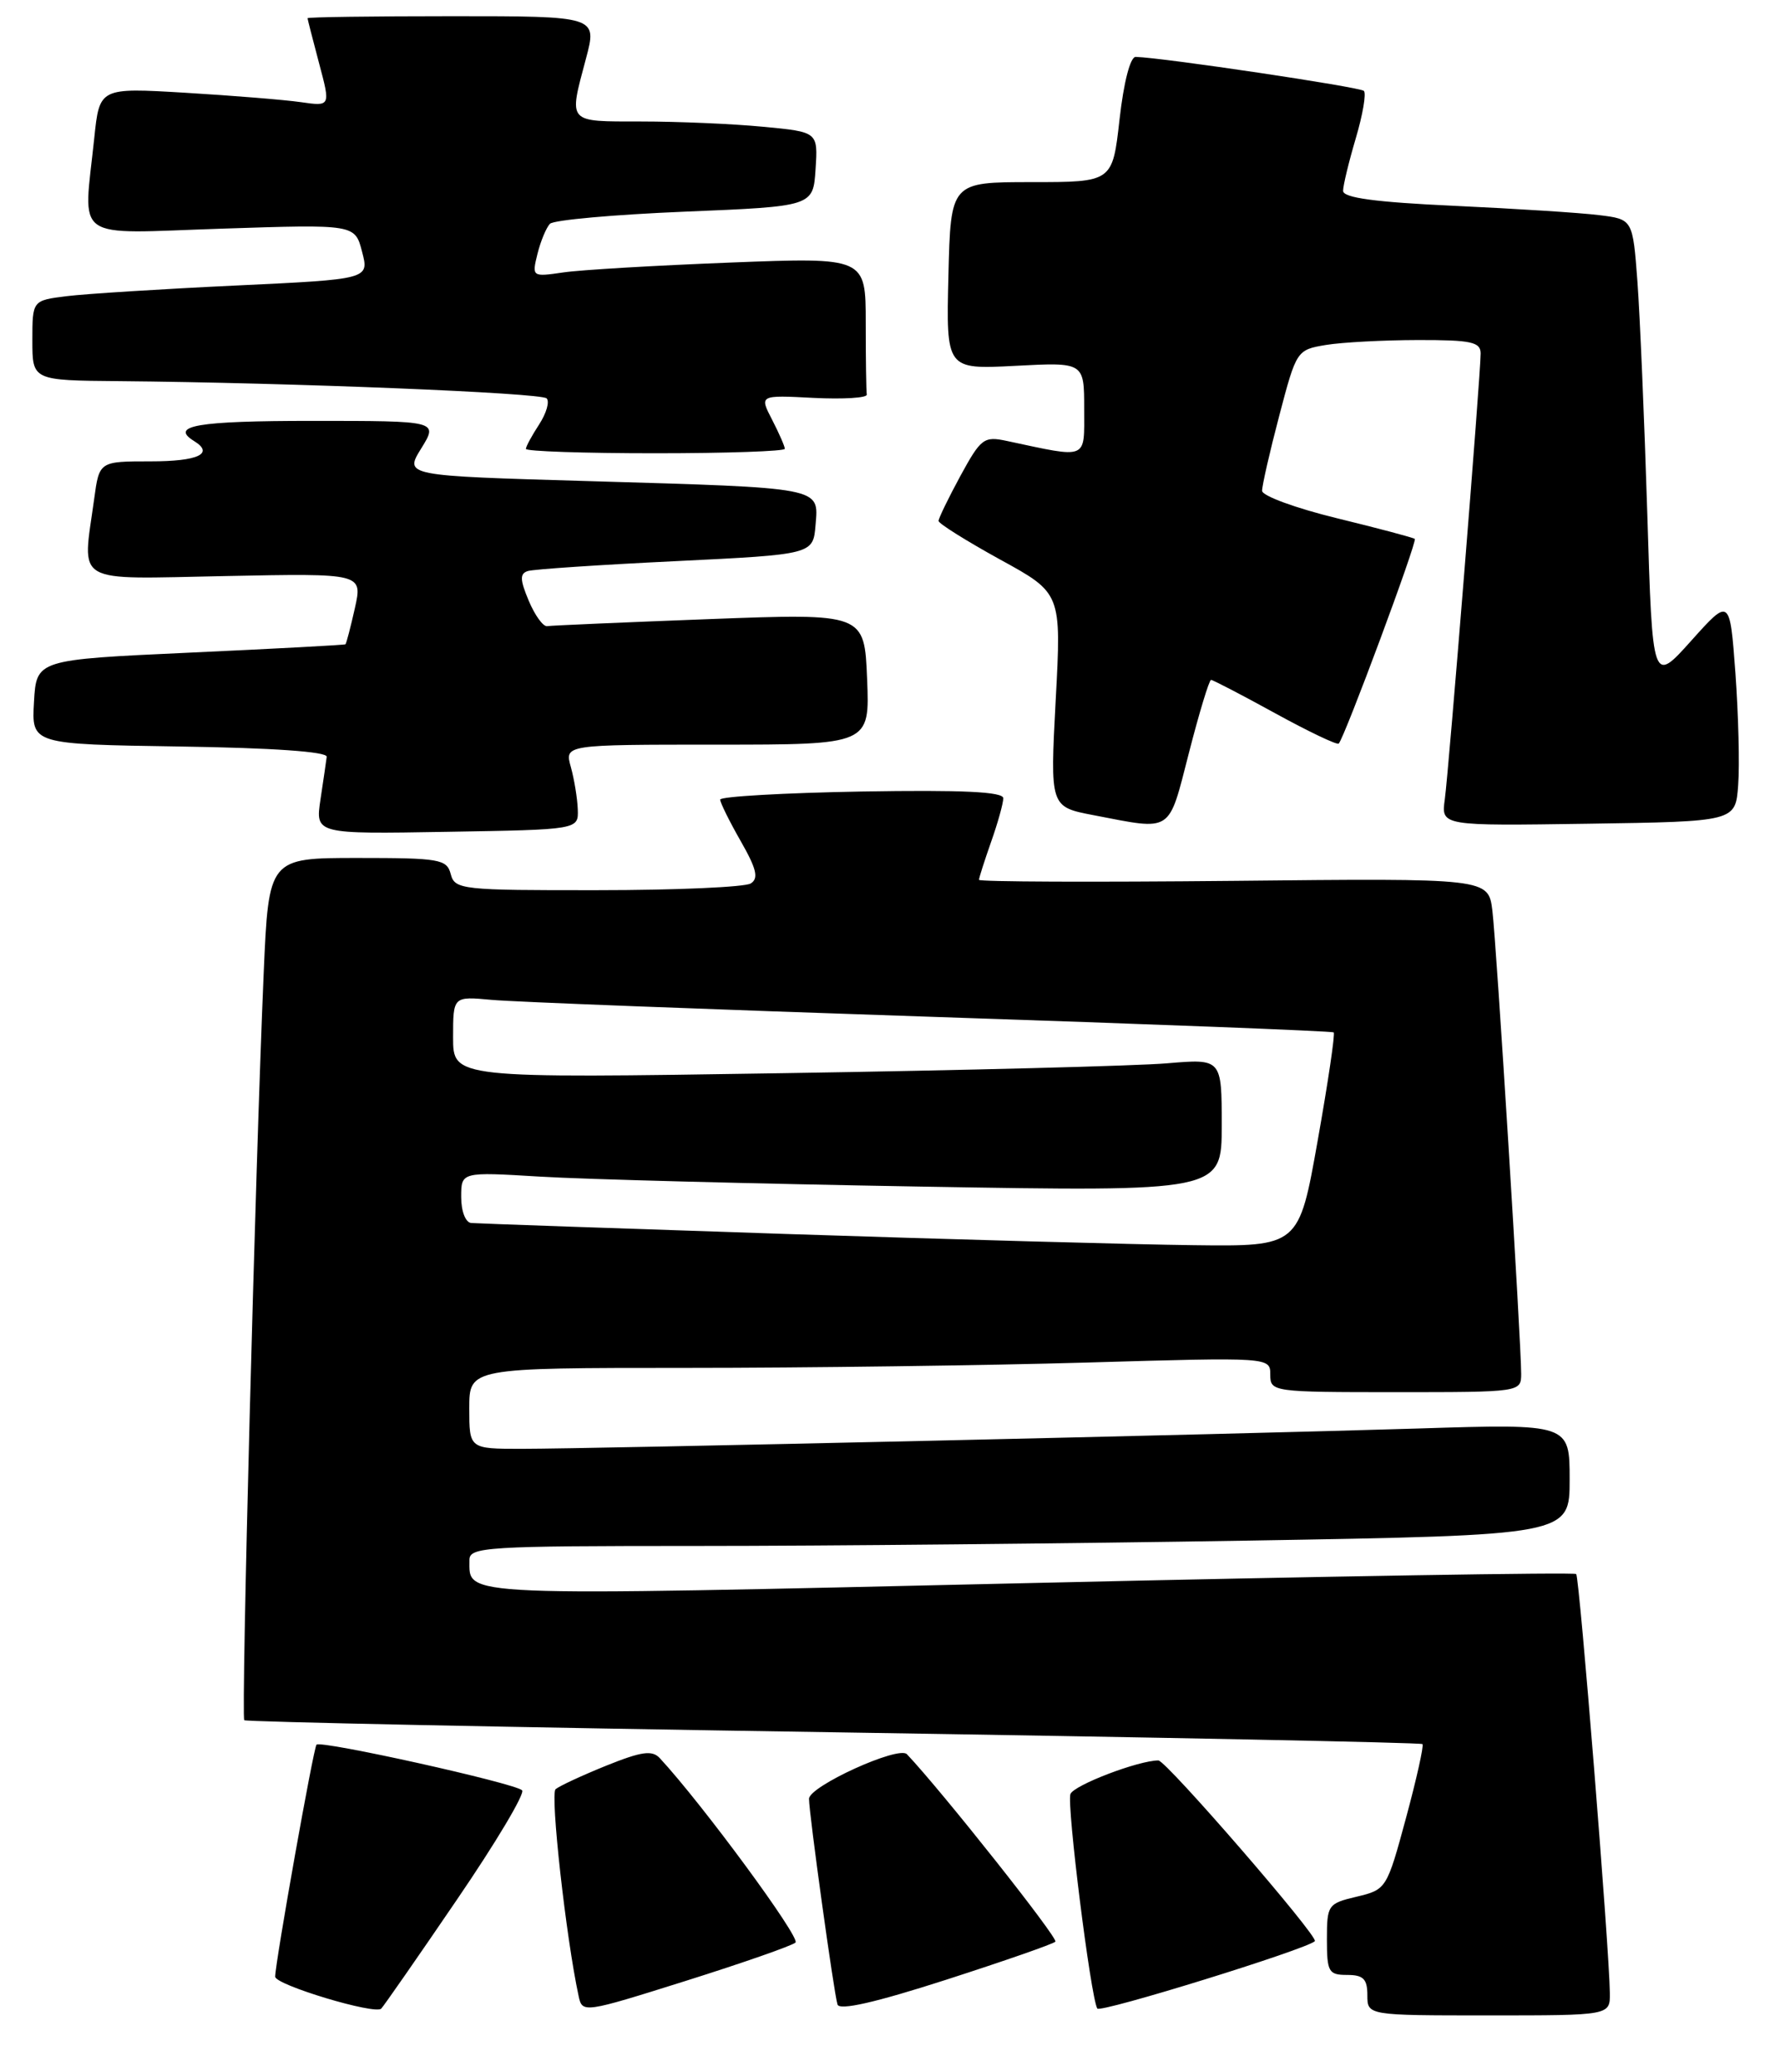 <?xml version="1.0" encoding="UTF-8" standalone="no"?>
<!DOCTYPE svg PUBLIC "-//W3C//DTD SVG 1.1//EN" "http://www.w3.org/Graphics/SVG/1.1/DTD/svg11.dtd" >
<svg xmlns="http://www.w3.org/2000/svg" xmlns:xlink="http://www.w3.org/1999/xlink" version="1.1" viewBox="0 0 220 256">
 <g >
 <path fill="currentColor"
d=" M 56.48 234.69 C 61.29 227.65 64.91 221.58 64.53 221.19 C 63.65 220.31 39.68 214.99 39.12 215.55 C 38.75 215.92 34.04 242.35 34.01 244.21 C 34.00 245.23 46.37 248.95 47.12 248.16 C 47.46 247.80 51.68 241.74 56.48 234.69 Z  M 98.32 240.00 C 98.97 239.42 86.80 222.88 81.56 217.23 C 80.61 216.20 79.32 216.38 74.94 218.14 C 71.95 219.35 69.13 220.66 68.67 221.05 C 67.98 221.64 69.96 239.46 71.52 246.63 C 71.97 248.73 72.15 248.70 84.74 244.74 C 91.76 242.53 97.87 240.40 98.32 240.00 Z  M 130.44 239.89 C 130.84 239.50 116.41 221.29 112.09 216.73 C 111.06 215.65 100.00 220.69 99.99 222.24 C 99.98 223.96 103.06 246.21 103.51 247.65 C 103.74 248.42 108.16 247.42 116.89 244.61 C 124.06 242.30 130.16 240.18 130.44 239.89 Z  M 162.51 239.83 C 163.02 239.31 144.13 217.50 143.17 217.50 C 140.71 217.50 132.73 220.55 132.30 221.65 C 131.82 222.91 134.80 246.74 135.62 248.15 C 135.96 248.74 161.50 240.83 162.51 239.83 Z  M 198.97 246.25 C 198.91 240.78 195.22 194.89 194.81 194.47 C 194.57 194.24 164.08 194.74 127.04 195.59 C 55.65 197.22 58.06 197.32 58.02 192.75 C 58.00 191.12 60.01 191.00 86.25 191.00 C 101.79 191.00 132.39 190.70 154.25 190.34 C 194.00 189.67 194.00 189.67 194.00 182.79 C 194.00 175.90 194.00 175.90 175.25 176.49 C 151.75 177.22 73.09 179.00 64.45 179.00 C 58.00 179.00 58.00 179.00 58.00 174.00 C 58.00 169.00 58.00 169.00 84.84 169.00 C 99.60 169.00 121.87 168.70 134.34 168.34 C 157.00 167.68 157.00 167.68 157.00 169.84 C 157.00 171.96 157.29 172.00 172.50 172.00 C 187.91 172.00 188.00 171.99 188.01 169.75 C 188.01 165.78 184.96 116.65 184.45 112.50 C 183.95 108.50 183.95 108.50 152.48 108.83 C 135.16 109.00 121.00 108.95 121.00 108.70 C 121.00 108.45 121.68 106.34 122.50 104.00 C 123.33 101.66 124.00 99.24 124.00 98.62 C 124.00 97.82 118.97 97.58 106.50 97.79 C 96.88 97.96 89.01 98.41 89.01 98.79 C 89.02 99.18 90.16 101.49 91.55 103.92 C 93.51 107.35 93.79 108.52 92.79 109.15 C 92.08 109.60 83.56 109.98 73.87 109.98 C 57.07 110.00 56.21 109.91 55.71 108.00 C 55.23 106.15 54.35 106.00 44.20 106.00 C 33.21 106.00 33.21 106.00 32.59 120.25 C 31.56 144.04 29.79 212.13 30.19 212.53 C 30.40 212.73 63.17 213.41 103.02 214.02 C 142.87 214.64 175.62 215.29 175.81 215.48 C 176.00 215.66 175.08 219.79 173.77 224.63 C 171.41 233.35 171.34 233.46 167.69 234.33 C 164.13 235.17 164.00 235.35 164.00 239.60 C 164.00 243.63 164.21 244.00 166.50 244.00 C 168.50 244.00 169.00 244.50 169.00 246.50 C 169.00 249.00 169.00 249.00 184.00 249.00 C 199.00 249.00 199.00 249.00 198.97 246.25 Z  M 71.41 100.00 C 71.36 98.62 70.97 96.26 70.55 94.75 C 69.78 92.00 69.78 92.00 88.64 92.00 C 107.50 92.00 107.50 92.00 107.17 83.89 C 106.84 75.77 106.84 75.77 87.67 76.49 C 77.13 76.89 68.10 77.28 67.62 77.36 C 67.13 77.43 66.11 76.03 65.35 74.22 C 64.26 71.62 64.23 70.87 65.24 70.55 C 65.93 70.33 74.15 69.78 83.50 69.33 C 100.50 68.50 100.50 68.50 100.80 64.84 C 101.19 60.17 101.82 60.29 72.74 59.44 C 49.97 58.78 49.97 58.78 52.07 55.39 C 54.16 52.00 54.16 52.00 38.58 52.00 C 24.36 52.00 20.91 52.59 24.00 54.50 C 26.51 56.05 24.48 57.00 18.64 57.00 C 12.27 57.00 12.27 57.00 11.64 61.64 C 10.17 72.36 8.78 71.54 27.91 71.17 C 44.82 70.83 44.82 70.83 43.86 75.14 C 43.33 77.51 42.80 79.51 42.70 79.60 C 42.59 79.69 33.95 80.15 23.50 80.63 C 4.50 81.50 4.50 81.50 4.20 86.73 C 3.90 91.95 3.90 91.95 22.20 92.23 C 33.66 92.40 40.45 92.87 40.38 93.50 C 40.31 94.05 39.97 96.42 39.61 98.77 C 38.97 103.05 38.97 103.05 55.23 102.77 C 71.50 102.50 71.50 102.50 71.41 100.00 Z  M 146.95 93.00 C 148.22 88.05 149.45 84.00 149.68 84.00 C 149.91 84.00 153.47 85.85 157.60 88.12 C 161.72 90.38 165.26 92.07 165.46 91.87 C 166.19 91.11 175.20 66.87 174.86 66.58 C 174.66 66.42 170.34 65.27 165.25 64.03 C 160.16 62.79 155.99 61.26 155.99 60.64 C 155.98 60.01 156.93 55.84 158.11 51.36 C 160.23 43.29 160.28 43.22 163.87 42.62 C 165.87 42.29 170.99 42.02 175.25 42.01 C 181.83 42.00 183.00 42.25 183.00 43.67 C 183.00 46.26 179.07 95.09 178.57 98.77 C 178.12 102.04 178.12 102.04 196.31 101.77 C 214.50 101.50 214.50 101.50 214.83 97.00 C 215.02 94.53 214.86 88.30 214.49 83.17 C 213.80 73.84 213.80 73.84 209.02 79.17 C 204.24 84.50 204.24 84.50 203.60 63.50 C 203.24 51.95 202.69 39.03 202.38 34.80 C 201.80 27.09 201.80 27.09 197.65 26.58 C 195.37 26.29 187.31 25.78 179.75 25.43 C 169.97 24.98 166.00 24.44 166.00 23.58 C 166.00 22.91 166.71 19.99 167.57 17.08 C 168.43 14.18 168.88 11.55 168.57 11.23 C 168.08 10.75 143.73 7.12 140.37 7.03 C 139.70 7.01 138.89 10.13 138.37 14.75 C 137.50 22.50 137.50 22.50 127.50 22.50 C 117.50 22.50 117.50 22.50 117.22 34.07 C 116.94 45.64 116.94 45.64 125.47 45.20 C 134.00 44.75 134.00 44.75 134.00 50.51 C 134.00 56.89 134.59 56.64 124.45 54.48 C 121.60 53.87 121.24 54.15 118.70 58.80 C 117.22 61.53 116.00 64.04 116.00 64.36 C 116.00 64.68 119.42 66.82 123.59 69.12 C 131.19 73.28 131.19 73.28 130.48 86.48 C 129.78 99.68 129.78 99.68 135.14 100.71 C 145.03 102.61 144.36 103.04 146.95 93.00 Z  M 97.00 55.45 C 97.00 55.15 96.29 53.53 95.43 51.86 C 93.85 48.81 93.85 48.81 100.56 49.16 C 104.25 49.34 107.20 49.16 107.13 48.75 C 107.06 48.34 107.00 44.35 107.00 39.89 C 107.00 31.79 107.00 31.79 90.25 32.44 C 81.04 32.80 71.75 33.34 69.61 33.66 C 65.76 34.22 65.73 34.20 66.43 31.36 C 66.82 29.79 67.52 28.12 67.97 27.65 C 68.43 27.18 75.93 26.51 84.65 26.15 C 100.50 25.50 100.50 25.50 100.80 20.90 C 101.10 16.30 101.10 16.30 94.30 15.66 C 90.56 15.30 83.79 15.01 79.25 15.01 C 70.02 15.00 70.28 15.30 72.42 7.25 C 73.82 2.00 73.82 2.00 55.91 2.00 C 46.06 2.00 38.01 2.11 38.01 2.25 C 38.02 2.39 38.66 4.90 39.44 7.83 C 40.86 13.15 40.86 13.15 37.18 12.62 C 35.16 12.33 28.73 11.81 22.90 11.46 C 12.30 10.83 12.30 10.83 11.65 17.06 C 10.30 30.00 8.71 28.87 27.43 28.25 C 43.87 27.71 43.87 27.71 44.75 31.10 C 45.64 34.50 45.64 34.50 29.07 35.28 C 19.96 35.71 10.59 36.30 8.25 36.59 C 4.00 37.12 4.00 37.12 4.00 42.06 C 4.00 47.00 4.00 47.00 14.75 47.09 C 36.00 47.28 66.86 48.53 67.56 49.22 C 67.95 49.62 67.53 51.06 66.64 52.43 C 65.74 53.81 65.00 55.17 65.00 55.46 C 65.00 55.76 72.20 56.00 81.00 56.00 C 89.80 56.00 97.00 55.75 97.00 55.45 Z  M 97.00 152.45 C 76.38 151.77 58.94 151.16 58.25 151.10 C 57.54 151.05 57.00 149.66 57.00 147.89 C 57.00 144.78 57.00 144.78 66.75 145.37 C 72.11 145.70 93.26 146.25 113.75 146.60 C 151.00 147.24 151.00 147.24 151.00 139.02 C 151.00 130.80 151.00 130.80 144.25 131.37 C 140.54 131.69 119.16 132.24 96.75 132.59 C 56.00 133.23 56.00 133.23 56.00 128.16 C 56.00 123.09 56.00 123.09 60.75 123.53 C 63.36 123.78 87.77 124.71 115.00 125.62 C 142.23 126.52 164.65 127.39 164.84 127.55 C 165.03 127.72 164.14 133.73 162.86 140.92 C 160.54 154.00 160.54 154.00 147.52 153.84 C 140.36 153.76 117.62 153.13 97.00 152.45 Z "/>
</g>
</svg>